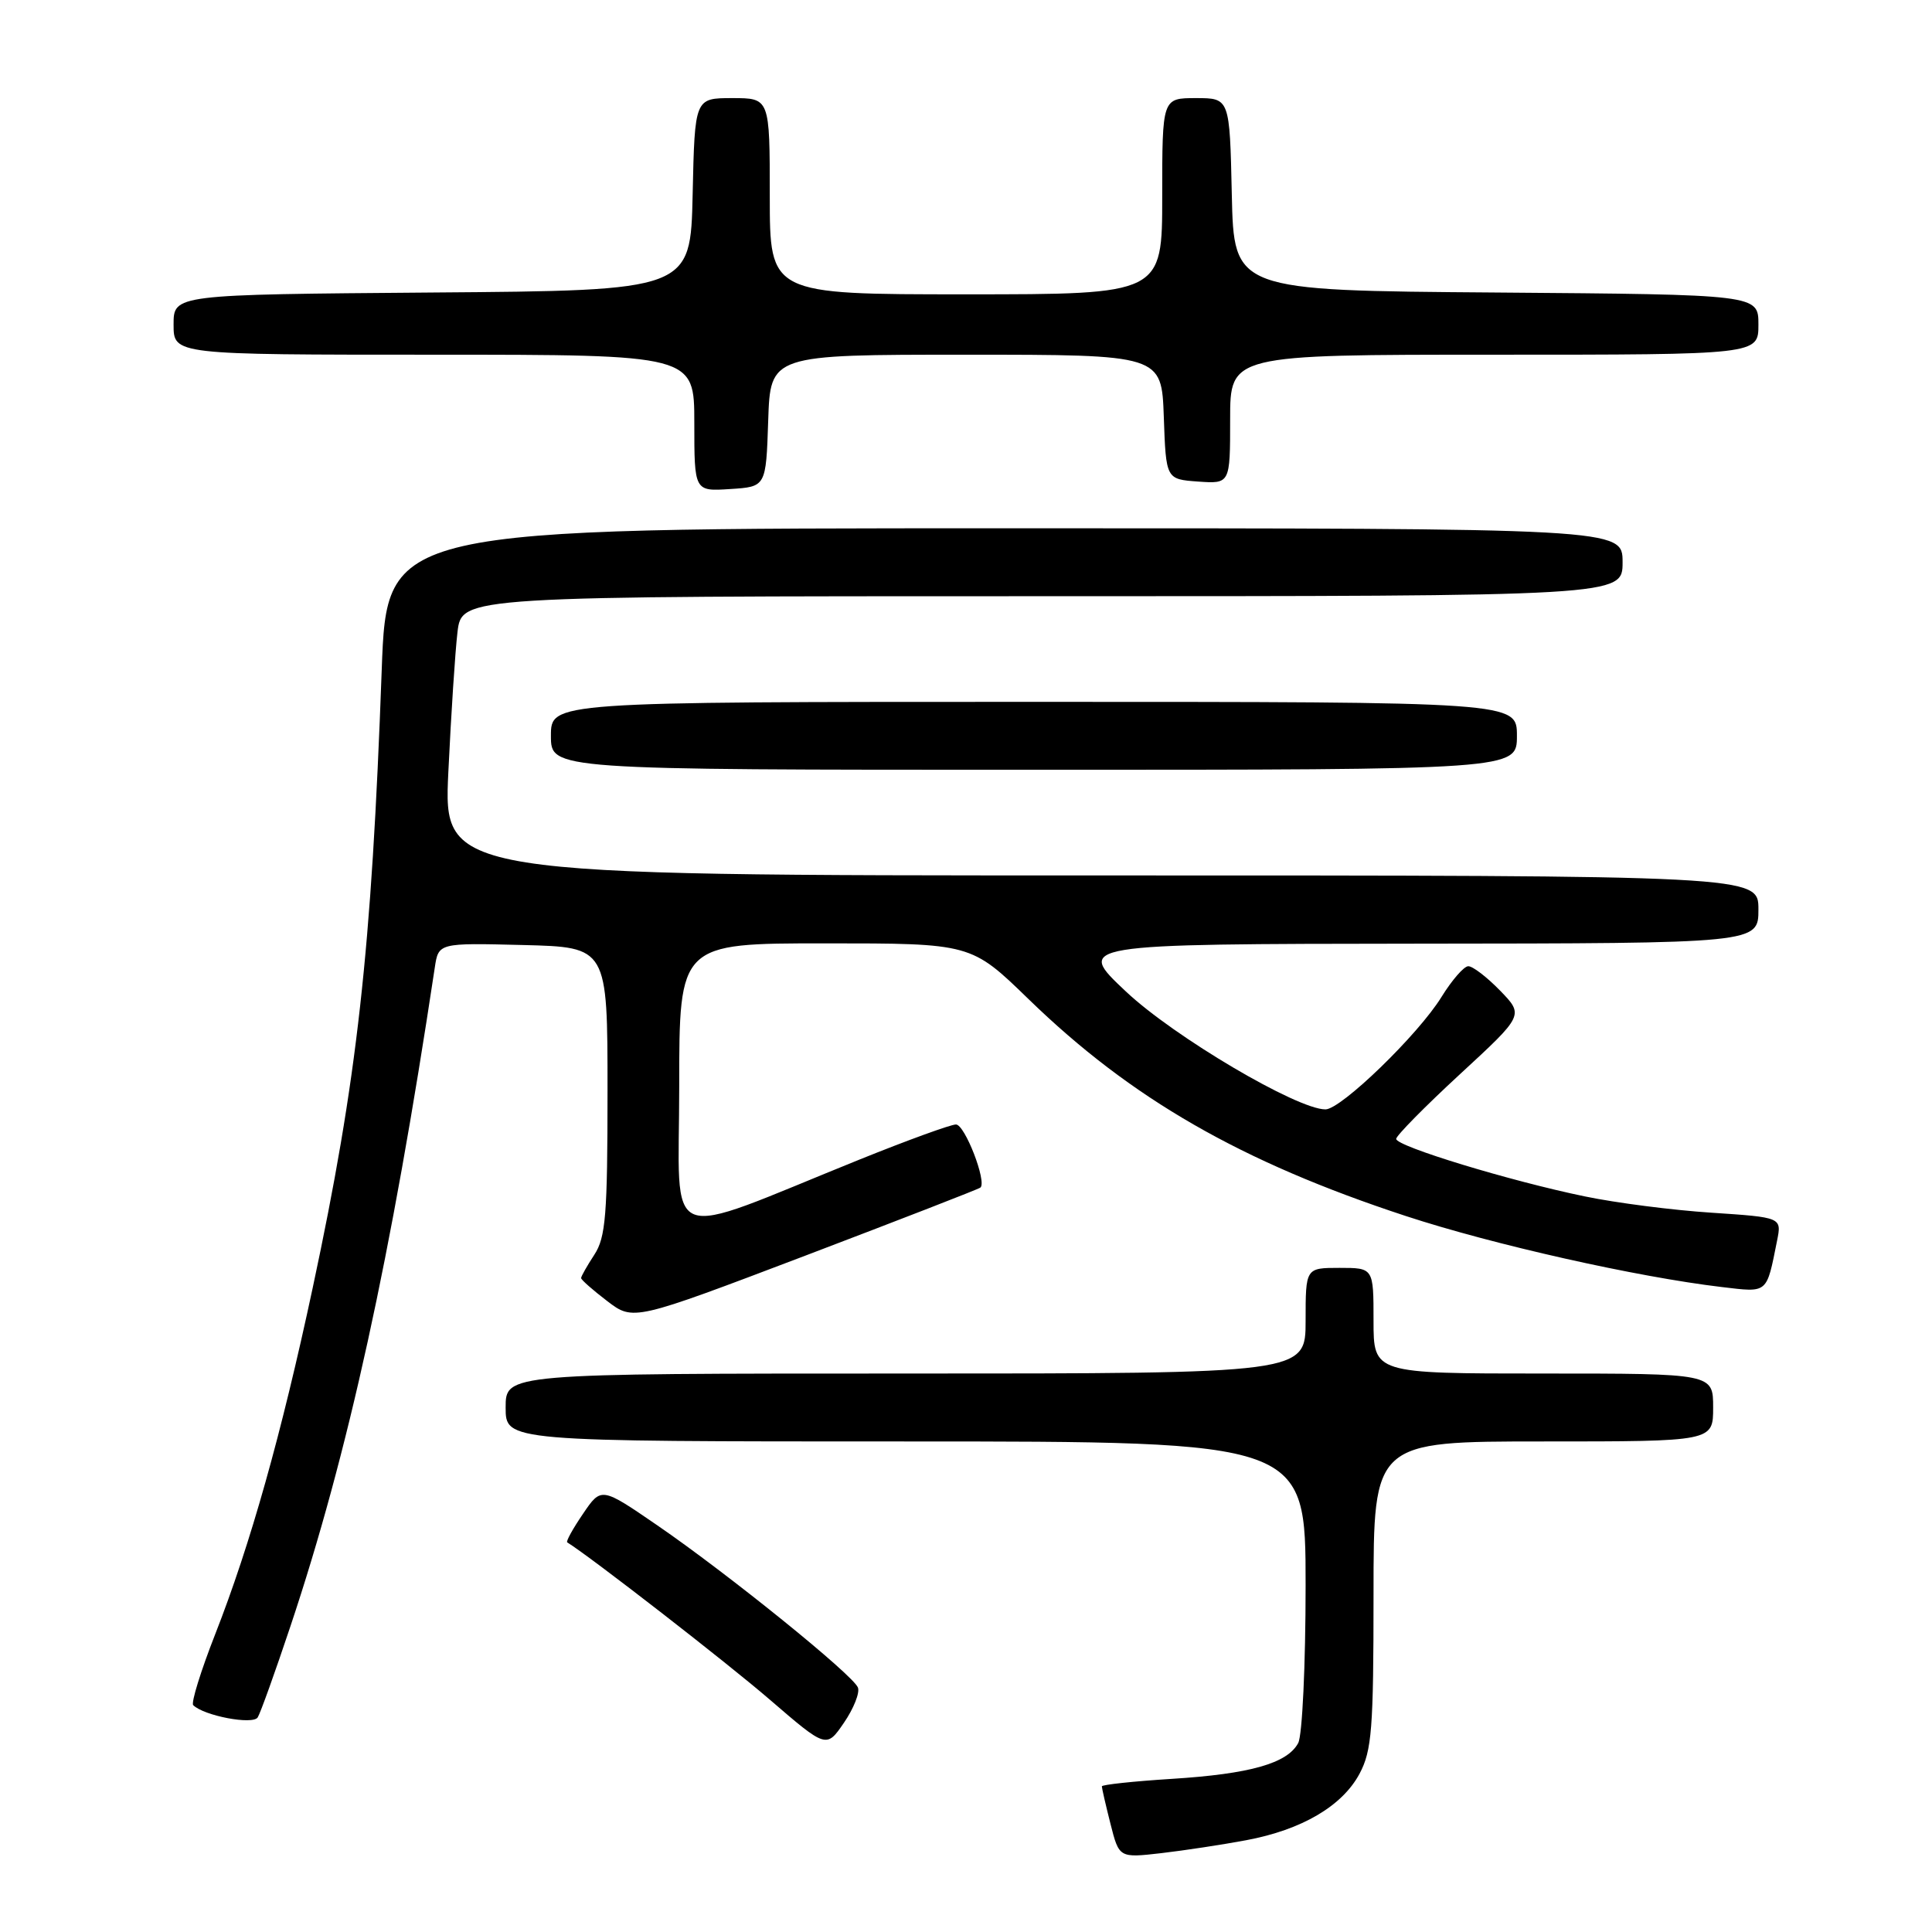 <?xml version="1.0" encoding="UTF-8" standalone="no"?>
<!DOCTYPE svg PUBLIC "-//W3C//DTD SVG 1.1//EN" "http://www.w3.org/Graphics/SVG/1.1/DTD/svg11.dtd" >
<svg xmlns="http://www.w3.org/2000/svg" xmlns:xlink="http://www.w3.org/1999/xlink" version="1.1" viewBox="0 0 256 256">
 <g >
 <path fill="currentColor"
d=" M 165.12 243.84 C 172.50 242.46 177.86 239.31 180.15 235.02 C 181.78 231.95 182.00 229.08 182.00 211.27 C 182.00 191.00 182.00 191.00 204.50 191.00 C 227.00 191.00 227.00 191.00 227.00 186.50 C 227.00 182.00 227.00 182.00 204.50 182.00 C 182.00 182.00 182.00 182.00 182.00 175.00 C 182.00 168.00 182.00 168.00 177.50 168.00 C 173.00 168.00 173.00 168.00 173.00 175.00 C 173.00 182.00 173.00 182.00 120.00 182.00 C 67.00 182.00 67.00 182.00 67.00 186.50 C 67.00 191.00 67.00 191.00 120.00 191.00 C 173.00 191.00 173.00 191.00 173.00 210.07 C 173.00 220.59 172.56 229.95 172.02 230.96 C 170.58 233.66 165.63 235.06 155.25 235.71 C 150.16 236.03 146.00 236.48 146.00 236.70 C 146.00 236.93 146.51 239.16 147.14 241.65 C 148.29 246.19 148.29 246.19 153.89 245.55 C 156.98 245.19 162.03 244.42 165.12 243.84 Z  M 113.68 223.61 C 113.05 221.95 96.46 208.54 87.09 202.11 C 79.67 197.02 79.67 197.02 77.25 200.59 C 75.91 202.55 74.97 204.25 75.16 204.37 C 78.35 206.36 96.37 220.35 102.00 225.21 C 109.50 231.67 109.50 231.67 111.83 228.27 C 113.11 226.40 113.95 224.30 113.68 223.61 Z  M 38.48 215.50 C 46.11 192.68 51.82 166.64 57.61 128.22 C 58.10 124.94 58.10 124.94 69.30 125.22 C 80.50 125.50 80.50 125.50 80.50 144.55 C 80.50 161.00 80.26 163.96 78.75 166.26 C 77.79 167.73 77.00 169.12 77.00 169.35 C 77.00 169.58 78.56 170.95 80.46 172.40 C 83.92 175.04 83.92 175.04 106.71 166.38 C 119.24 161.61 129.68 157.56 129.91 157.36 C 130.79 156.61 127.85 149.00 126.67 149.00 C 125.98 149.00 120.26 151.08 113.96 153.62 C 87.27 164.39 90.00 165.49 90.00 143.99 C 90.00 125.00 90.00 125.00 109.34 125.00 C 128.68 125.00 128.68 125.00 136.30 132.40 C 149.88 145.59 164.44 153.96 186.28 161.13 C 197.82 164.92 216.91 169.21 228.15 170.54 C 234.32 171.27 234.05 171.49 235.47 164.40 C 236.09 161.31 236.09 161.31 226.80 160.69 C 221.68 160.36 214.12 159.39 210.00 158.53 C 200.10 156.49 185.00 151.89 185.00 150.91 C 185.00 150.49 188.81 146.62 193.46 142.33 C 201.93 134.52 201.93 134.52 198.77 131.26 C 197.03 129.47 195.13 128.01 194.55 128.03 C 193.97 128.04 192.38 129.88 191.00 132.11 C 187.93 137.09 177.70 147.00 175.63 147.00 C 171.86 147.00 155.56 137.38 149.19 131.38 C 142.50 125.09 142.50 125.09 187.75 125.04 C 233.00 125.00 233.00 125.00 233.00 120.50 C 233.00 116.00 233.00 116.00 145.88 116.00 C 58.76 116.00 58.76 116.00 59.41 102.25 C 59.77 94.69 60.31 86.36 60.62 83.75 C 61.19 79.00 61.19 79.00 138.09 79.00 C 215.00 79.00 215.00 79.00 215.00 74.50 C 215.00 70.00 215.00 70.00 133.13 70.00 C 51.27 70.00 51.27 70.00 50.58 88.75 C 49.23 126.08 47.33 143.07 41.44 170.62 C 37.28 190.08 33.17 204.67 28.52 216.53 C 26.61 221.40 25.30 225.63 25.60 225.94 C 27.01 227.35 33.52 228.59 34.15 227.56 C 34.51 226.98 36.46 221.55 38.48 215.50 Z  M 201.00 97.50 C 201.00 93.00 201.00 93.00 137.00 93.00 C 73.00 93.00 73.00 93.00 73.00 97.50 C 73.00 102.00 73.00 102.00 137.00 102.00 C 201.00 102.00 201.00 102.00 201.00 97.50 Z  M 101.79 55.75 C 102.08 47.00 102.08 47.00 128.00 47.00 C 153.92 47.00 153.92 47.00 154.21 55.25 C 154.50 63.50 154.50 63.50 158.75 63.81 C 163.00 64.11 163.00 64.11 163.00 55.56 C 163.00 47.00 163.00 47.00 198.00 47.00 C 233.00 47.00 233.00 47.00 233.00 43.01 C 233.00 39.03 233.00 39.03 198.25 38.76 C 163.50 38.50 163.50 38.50 163.22 25.75 C 162.94 13.00 162.94 13.00 158.47 13.00 C 154.00 13.00 154.00 13.00 154.00 26.00 C 154.00 39.00 154.00 39.00 128.00 39.00 C 102.00 39.00 102.00 39.00 102.00 26.00 C 102.00 13.00 102.00 13.00 97.03 13.00 C 92.06 13.00 92.06 13.00 91.78 25.75 C 91.50 38.50 91.50 38.50 57.25 38.76 C 23.00 39.03 23.00 39.03 23.00 43.01 C 23.00 47.00 23.00 47.00 57.50 47.00 C 92.00 47.00 92.00 47.00 92.00 56.05 C 92.00 65.11 92.00 65.11 96.75 64.80 C 101.50 64.50 101.50 64.50 101.79 55.75 Z "/>
</g>
</svg>